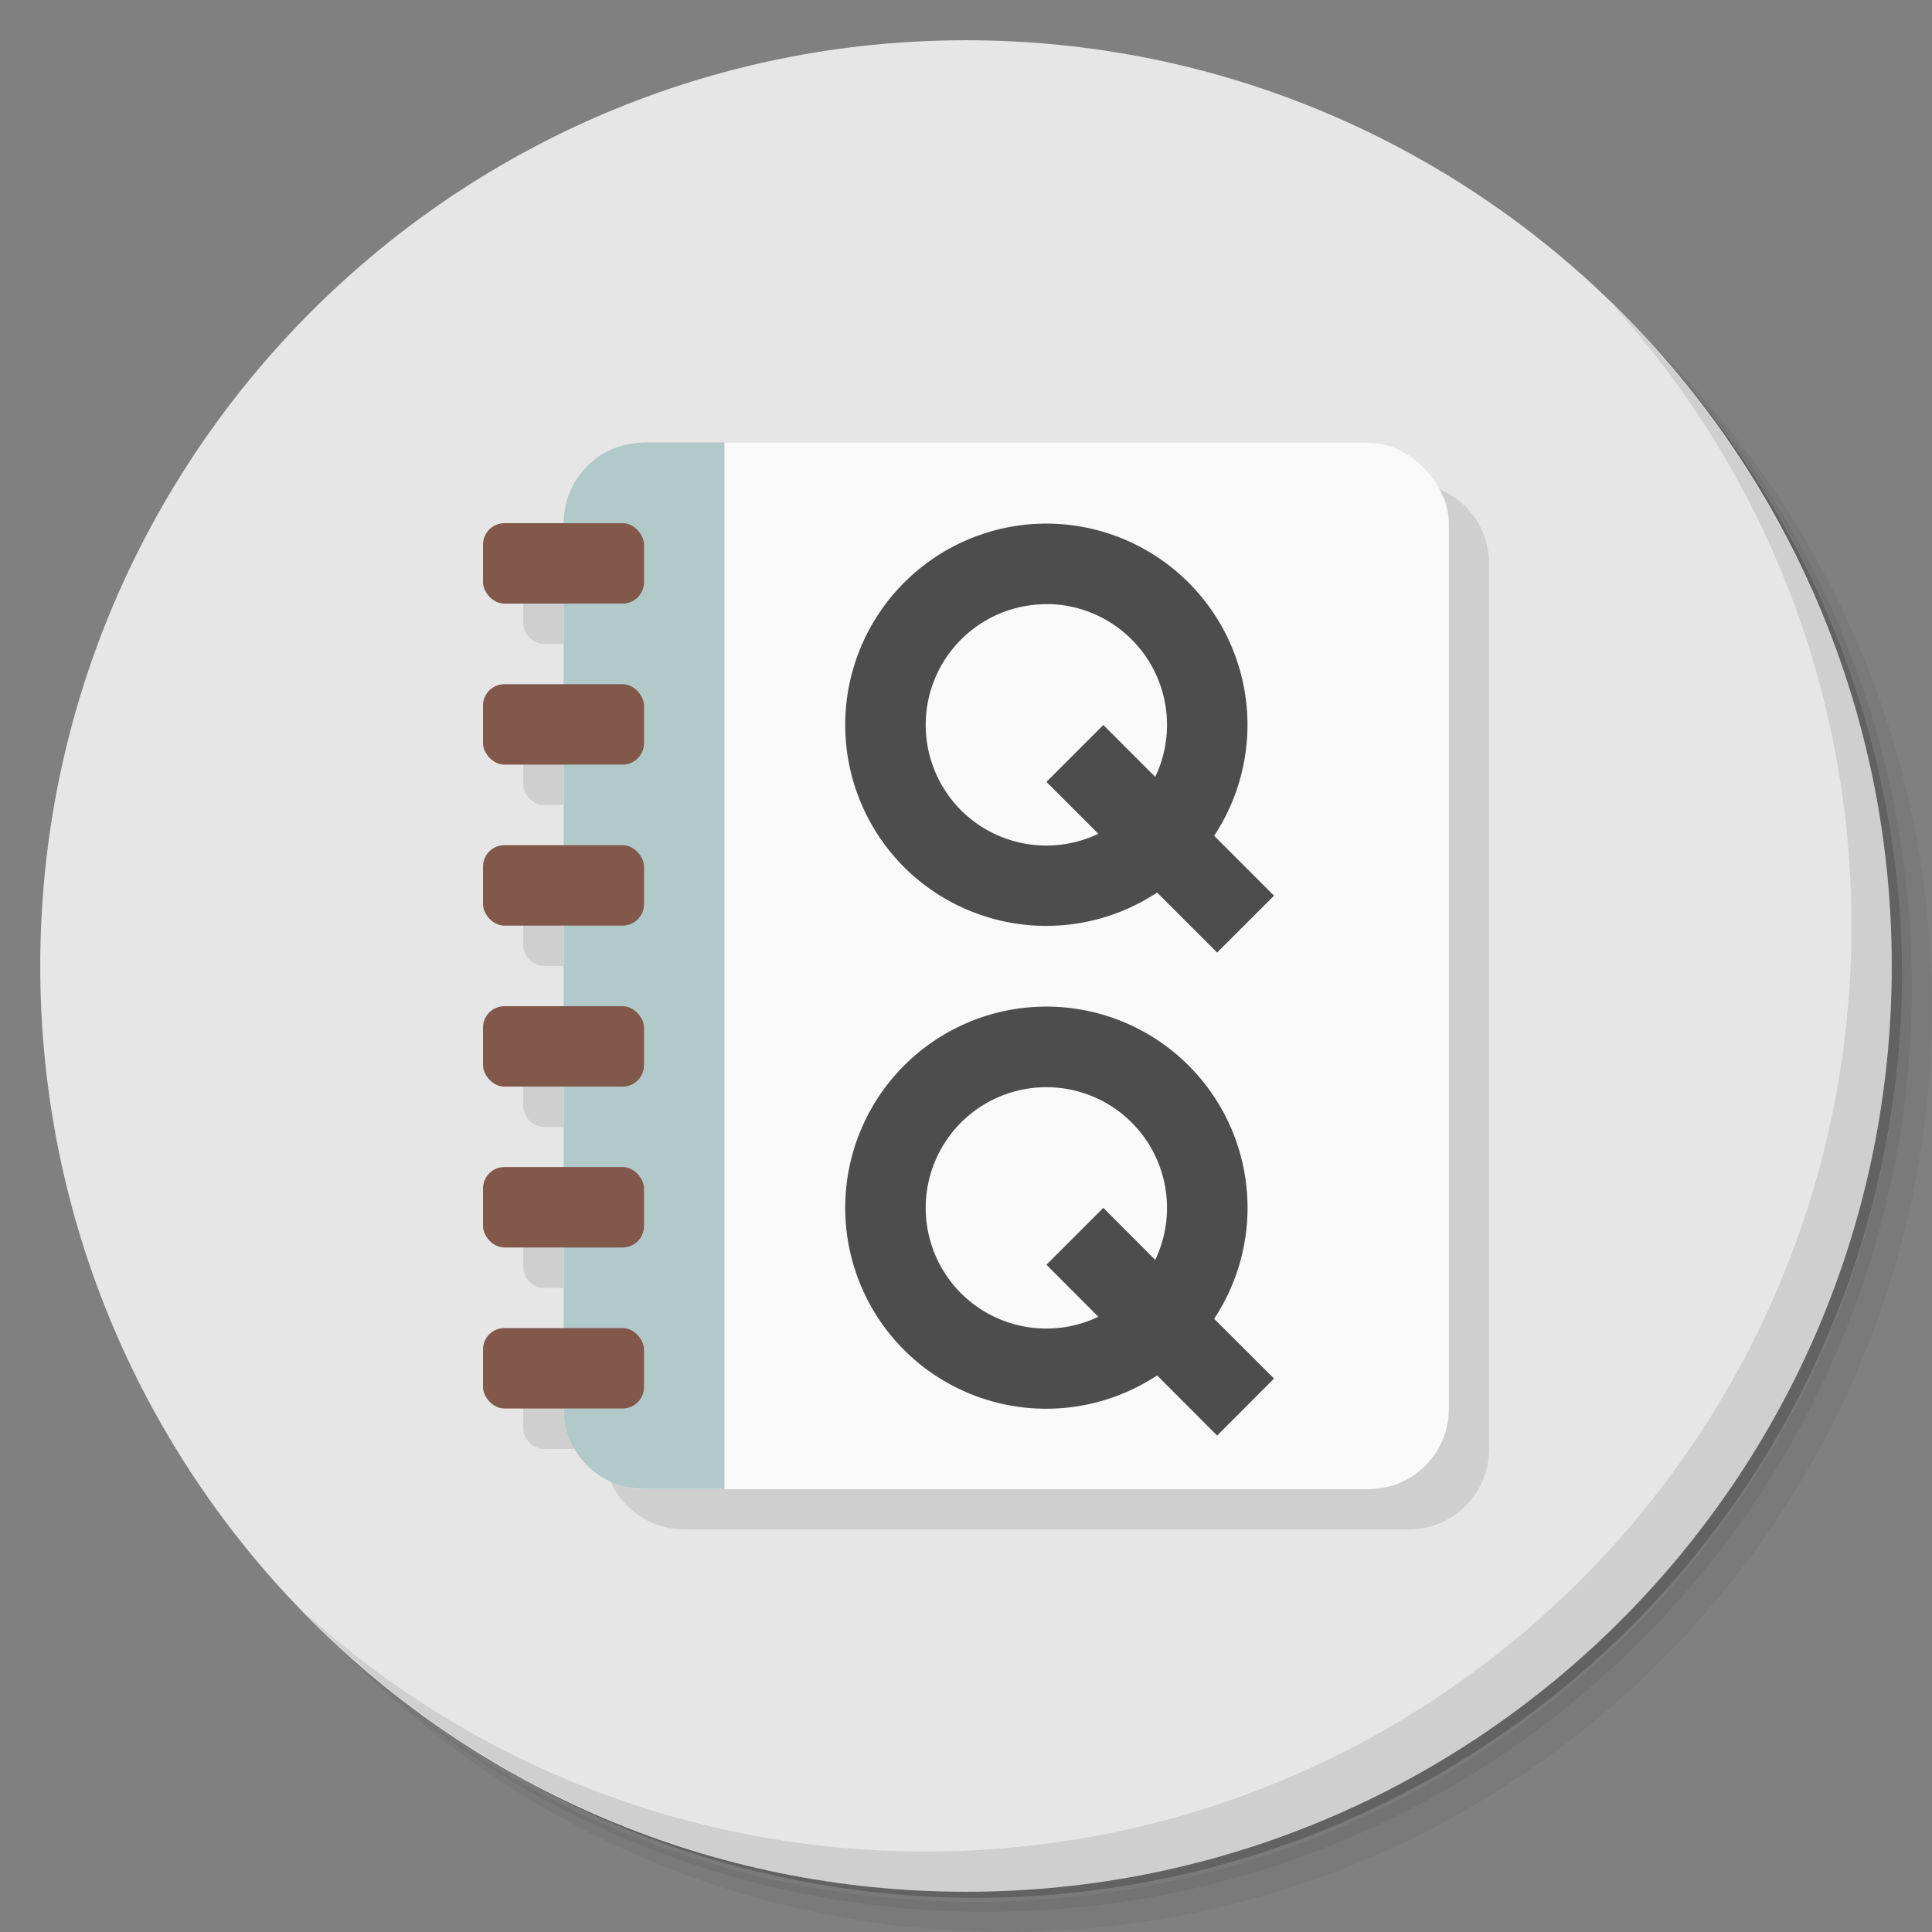 <?xml version="1.0" encoding="UTF-8" standalone="no"?>
<svg
   xmlns:dc="http://purl.org/dc/elements/1.1/"
   xmlns:cc="http://creativecommons.org/ns#"
   xmlns:rdf="http://www.w3.org/1999/02/22-rdf-syntax-ns#"
   xmlns:svg="http://www.w3.org/2000/svg"
   xmlns="http://www.w3.org/2000/svg"
   xmlns:sodipodi="http://sodipodi.sourceforge.net/DTD/sodipodi-0.dtd"
   xmlns:inkscape="http://www.inkscape.org/namespaces/inkscape"
   viewBox="0 0 48 48"
   id="svg2"
   version="1.1"
   inkscape:version="0.91 r13725"
   sodipodi:docname="notepadqq.svg">
  <rect x="0" y="0" width="48" height="48" fill="#808080" stroke="none"/>
  <sodipodi:namedview
     pagecolor="#ffffff"
     bordercolor="#666666"
     borderopacity="1"
     objecttolerance="10"
     gridtolerance="10"
     guidetolerance="10"
     inkscape:pageopacity="0"
     inkscape:pageshadow="2"
     inkscape:window-width="767"
     inkscape:window-height="480"
     id="namedview51"
     showgrid="false"
     inkscape:zoom="4.9166667"
     inkscape:cx="24"
     inkscape:cy="24"
     inkscape:window-x="57"
     inkscape:window-y="31"
     inkscape:window-maximized="0"
     inkscape:current-layer="svg2" />
  <defs
     id="defs4">
    <linearGradient
       id="linearGradient3845"
       y1="47"
       x2="0"
       y2="1"
       gradientUnits="userSpaceOnUse">
      <stop
         style="stop-color:#008947;stop-opacity:1"
         id="stop7" />
      <stop
         offset="1"
         style="stop-color:#009c51;stop-opacity:1"
         id="stop9" />
    </linearGradient>
  </defs>
  <g
     id="g11">
    <path
       d="m 36.31 5 c 5.859 4.062 9.688 10.831 9.688 18.5 c 0 12.426 -10.07 22.5 -22.5 22.5 c -7.669 0 -14.438 -3.828 -18.5 -9.688 c 1.037 1.822 2.306 3.499 3.781 4.969 c 4.085 3.712 9.514 5.969 15.469 5.969 c 12.703 0 23 -10.298 23 -23 c 0 -5.954 -2.256 -11.384 -5.969 -15.469 c -1.469 -1.475 -3.147 -2.744 -4.969 -3.781 z m 4.969 3.781 c 3.854 4.113 6.219 9.637 6.219 15.719 c 0 12.703 -10.297 23 -23 23 c -6.081 0 -11.606 -2.364 -15.719 -6.219 c 4.16 4.144 9.883 6.719 16.219 6.719 c 12.703 0 23 -10.298 23 -23 c 0 -6.335 -2.575 -12.06 -6.719 -16.219 z"
       style="opacity:0.05"
       id="path13" />
    <path
       d="m 41.28 8.781 c 3.712 4.085 5.969 9.514 5.969 15.469 c 0 12.703 -10.297 23 -23 23 c -5.954 0 -11.384 -2.256 -15.469 -5.969 c 4.113 3.854 9.637 6.219 15.719 6.219 c 12.703 0 23 -10.298 23 -23 c 0 -6.081 -2.364 -11.606 -6.219 -15.719 z"
       style="opacity:0.1"
       id="path15" />
    <path
       d="m 31.25 2.375 c 8.615 3.154 14.75 11.417 14.75 21.13 c 0 12.426 -10.07 22.5 -22.5 22.5 c -9.708 0 -17.971 -6.135 -21.12 -14.75 a 23 23 0 0 0 44.875 -7 a 23 23 0 0 0 -16 -21.875 z"
       style="opacity:0.2"
       id="path17" />
  </g>
  <g
     id="g19"
     style="fill:#e6e6e6;fill-opacity:1">
    <path
       d="m 24 1 c 12.703 0 23 10.297 23 23 c 0 12.703 -10.297 23 -23 23 -12.703 0 -23 -10.297 -23 -23 0 -12.703 10.297 -23 23 -23 z"
       style="fill:#e6e6e6;fill-opacity:1"
       id="path21" />
  </g>
  <g
     id="g23">
    <path
       d="m 40.03 7.531 c 3.712 4.084 5.969 9.514 5.969 15.469 0 12.703 -10.297 23 -23 23 c -5.954 0 -11.384 -2.256 -15.469 -5.969 4.178 4.291 10.01 6.969 16.469 6.969 c 12.703 0 23 -10.298 23 -23 0 -6.462 -2.677 -12.291 -6.969 -16.469 z"
       style="opacity:0.1"
       id="path25" />
  </g>
  <g
     transform="matrix(3.543,0,0,3.543,-8.9638233e-8,-9)"
     id="g27">
    <path
       d="m 4.798 3.669 c -0.313 0 -0.564 0.252 -0.564 0.564 l -0.415 0 c -0.083 0 -0.15 0.067 -0.15 0.15 l 0 0.265 c 0 0.083 0.067 0.15 0.15 0.15 l 0.415 0 0 0.564 -0.415 0 c -0.083 0 -0.15 0.067 -0.15 0.15 l 0 0.265 c 0 0.083 0.067 0.15 0.15 0.15 l 0.415 0 0 0.564 -0.415 0 c -0.083 0 -0.15 0.067 -0.15 0.15 l 0 0.265 c 0 0.083 0.067 0.15 0.15 0.15 l 0.415 0 0 0.564 -0.415 0 c -0.083 0 -0.15 0.067 -0.15 0.15 l 0 0.265 c 0 0.083 0.067 0.15 0.15 0.15 l 0.415 0 0 0.564 -0.415 0 c -0.083 0 -0.15 0.067 -0.15 0.15 l 0 0.265 c 0 0.083 0.067 0.15 0.15 0.15 l 0.415 0 0 0.564 -0.415 0 c -0.083 0 -0.15 0.067 -0.15 0.15 l 0 0.265 c 0 0.083 0.067 0.15 0.15 0.15 l 0.415 0 c 0 0.313 0.252 0.564 0.564 0.564 l 5.08 0 c 0.313 0 0.564 -0.252 0.564 -0.564 l 0 -6.209 c 0 -0.313 -0.252 -0.564 -0.564 -0.564 l -5.08 0 z"
       transform="translate(0,2.258)"
       style="fill:#000;opacity:1;fill-opacity:0.098;stroke:none;fill-rule:nonzero"
       id="path29" />
    <rect
       rx="0.564"
       y="3.387"
       x="3.951"
       height="7.338"
       width="6.209"
       transform="translate(0,2.258)"
       style="fill:#f9f9f9;opacity:1;fill-opacity:1;stroke:none;fill-rule:nonzero"
       id="rect31" />
    <path
       d="M 7.317 3.954 A 1.411 1.411 0 0 0 6.34 4.368 a 1.411 1.411 0 0 0 0 1.995 1.411 1.411 0 0 0 1.774 0.178 L 8.535 6.962 8.934 6.563 8.514 6.143 A 1.411 1.411 0 0 0 8.335 4.368 1.411 1.411 0 0 0 7.317 3.954 m 0.033 0.564 A 0.847 0.847 0 0 1 7.936 4.767 0.847 0.847 0 0 1 8.101 5.73 L 7.737 5.366 7.338 5.765 7.702 6.129 a 0.847 0.847 0 0 1 -0.963 -0.165 0.847 0.847 0 0 1 0 -1.197 0.847 0.847 0 0 1 0.611 -0.248 z"
       transform="translate(0,2.258)"
       style="fill:#4d4d4d;opacity:1;fill-opacity:1;stroke:none;fill-rule:nonzero"
       id="path33" />
    <path
       d="m 7.317 7.341 a 1.411 1.411 0 0 0 -0.977 0.413 1.411 1.411 0 0 0 0 1.995 1.411 1.411 0 0 0 1.774 0.178 L 8.535 10.349 8.934 9.949 8.514 9.53 A 1.411 1.411 0 0 0 8.335 7.754 1.411 1.411 0 0 0 7.317 7.341 M 7.35 7.906 A 0.847 0.847 0 0 1 7.936 8.154 0.847 0.847 0 0 1 8.101 9.117 L 7.737 8.752 7.338 9.151 7.702 9.516 a 0.847 0.847 0 0 1 -0.963 -0.165 0.847 0.847 0 0 1 0 -1.197 A 0.847 0.847 0 0 1 7.35 7.906"
       transform="translate(0,2.258)"
       style="fill:#4d4d4d;opacity:1;fill-opacity:1;stroke:none;fill-rule:nonzero"
       id="path35" />
    <path
       d="m 4.516 5.644 c -0.313 0 -0.564 0.252 -0.564 0.564 l 0 6.209 c 0 0.313 0.252 0.564 0.564 0.564 l 0.564 0 0 -7.338 -0.564 0 z"
       style="fill:#b1c9c9;opacity:1;fill-opacity:1;stroke:none;fill-rule:nonzero"
       id="path37" />
    <rect
       width="1.129"
       height="0.564"
       x="3.387"
       y="8.467"
       rx="0.15"
       style="fill:#81584a;fill-opacity:1;stroke:none"
       id="rect39" />
    <rect
       rx="0.15"
       y="9.596"
       x="3.387"
       height="0.564"
       width="1.129"
       style="fill:#81584a;fill-opacity:1;stroke:none"
       id="rect41" />
    <rect
       width="1.129"
       height="0.564"
       x="3.387"
       y="10.724"
       rx="0.15"
       style="fill:#81584a;fill-opacity:1;stroke:none"
       id="rect43" />
    <rect
       rx="0.15"
       y="11.853"
       x="3.387"
       height="0.564"
       width="1.129"
       style="fill:#81584a;fill-opacity:1;stroke:none"
       id="rect45" />
    <rect
       rx="0.15"
       y="7.338"
       x="3.387"
       height="0.564"
       width="1.129"
       style="fill:#81584a;fill-opacity:1;stroke:none"
       id="rect47" />
    <rect
       width="1.129"
       height="0.564"
       x="3.387"
       y="6.209"
       rx="0.15"
       style="fill:#81584a;fill-opacity:1;stroke:none"
       id="rect49" />
  </g>
</svg>
